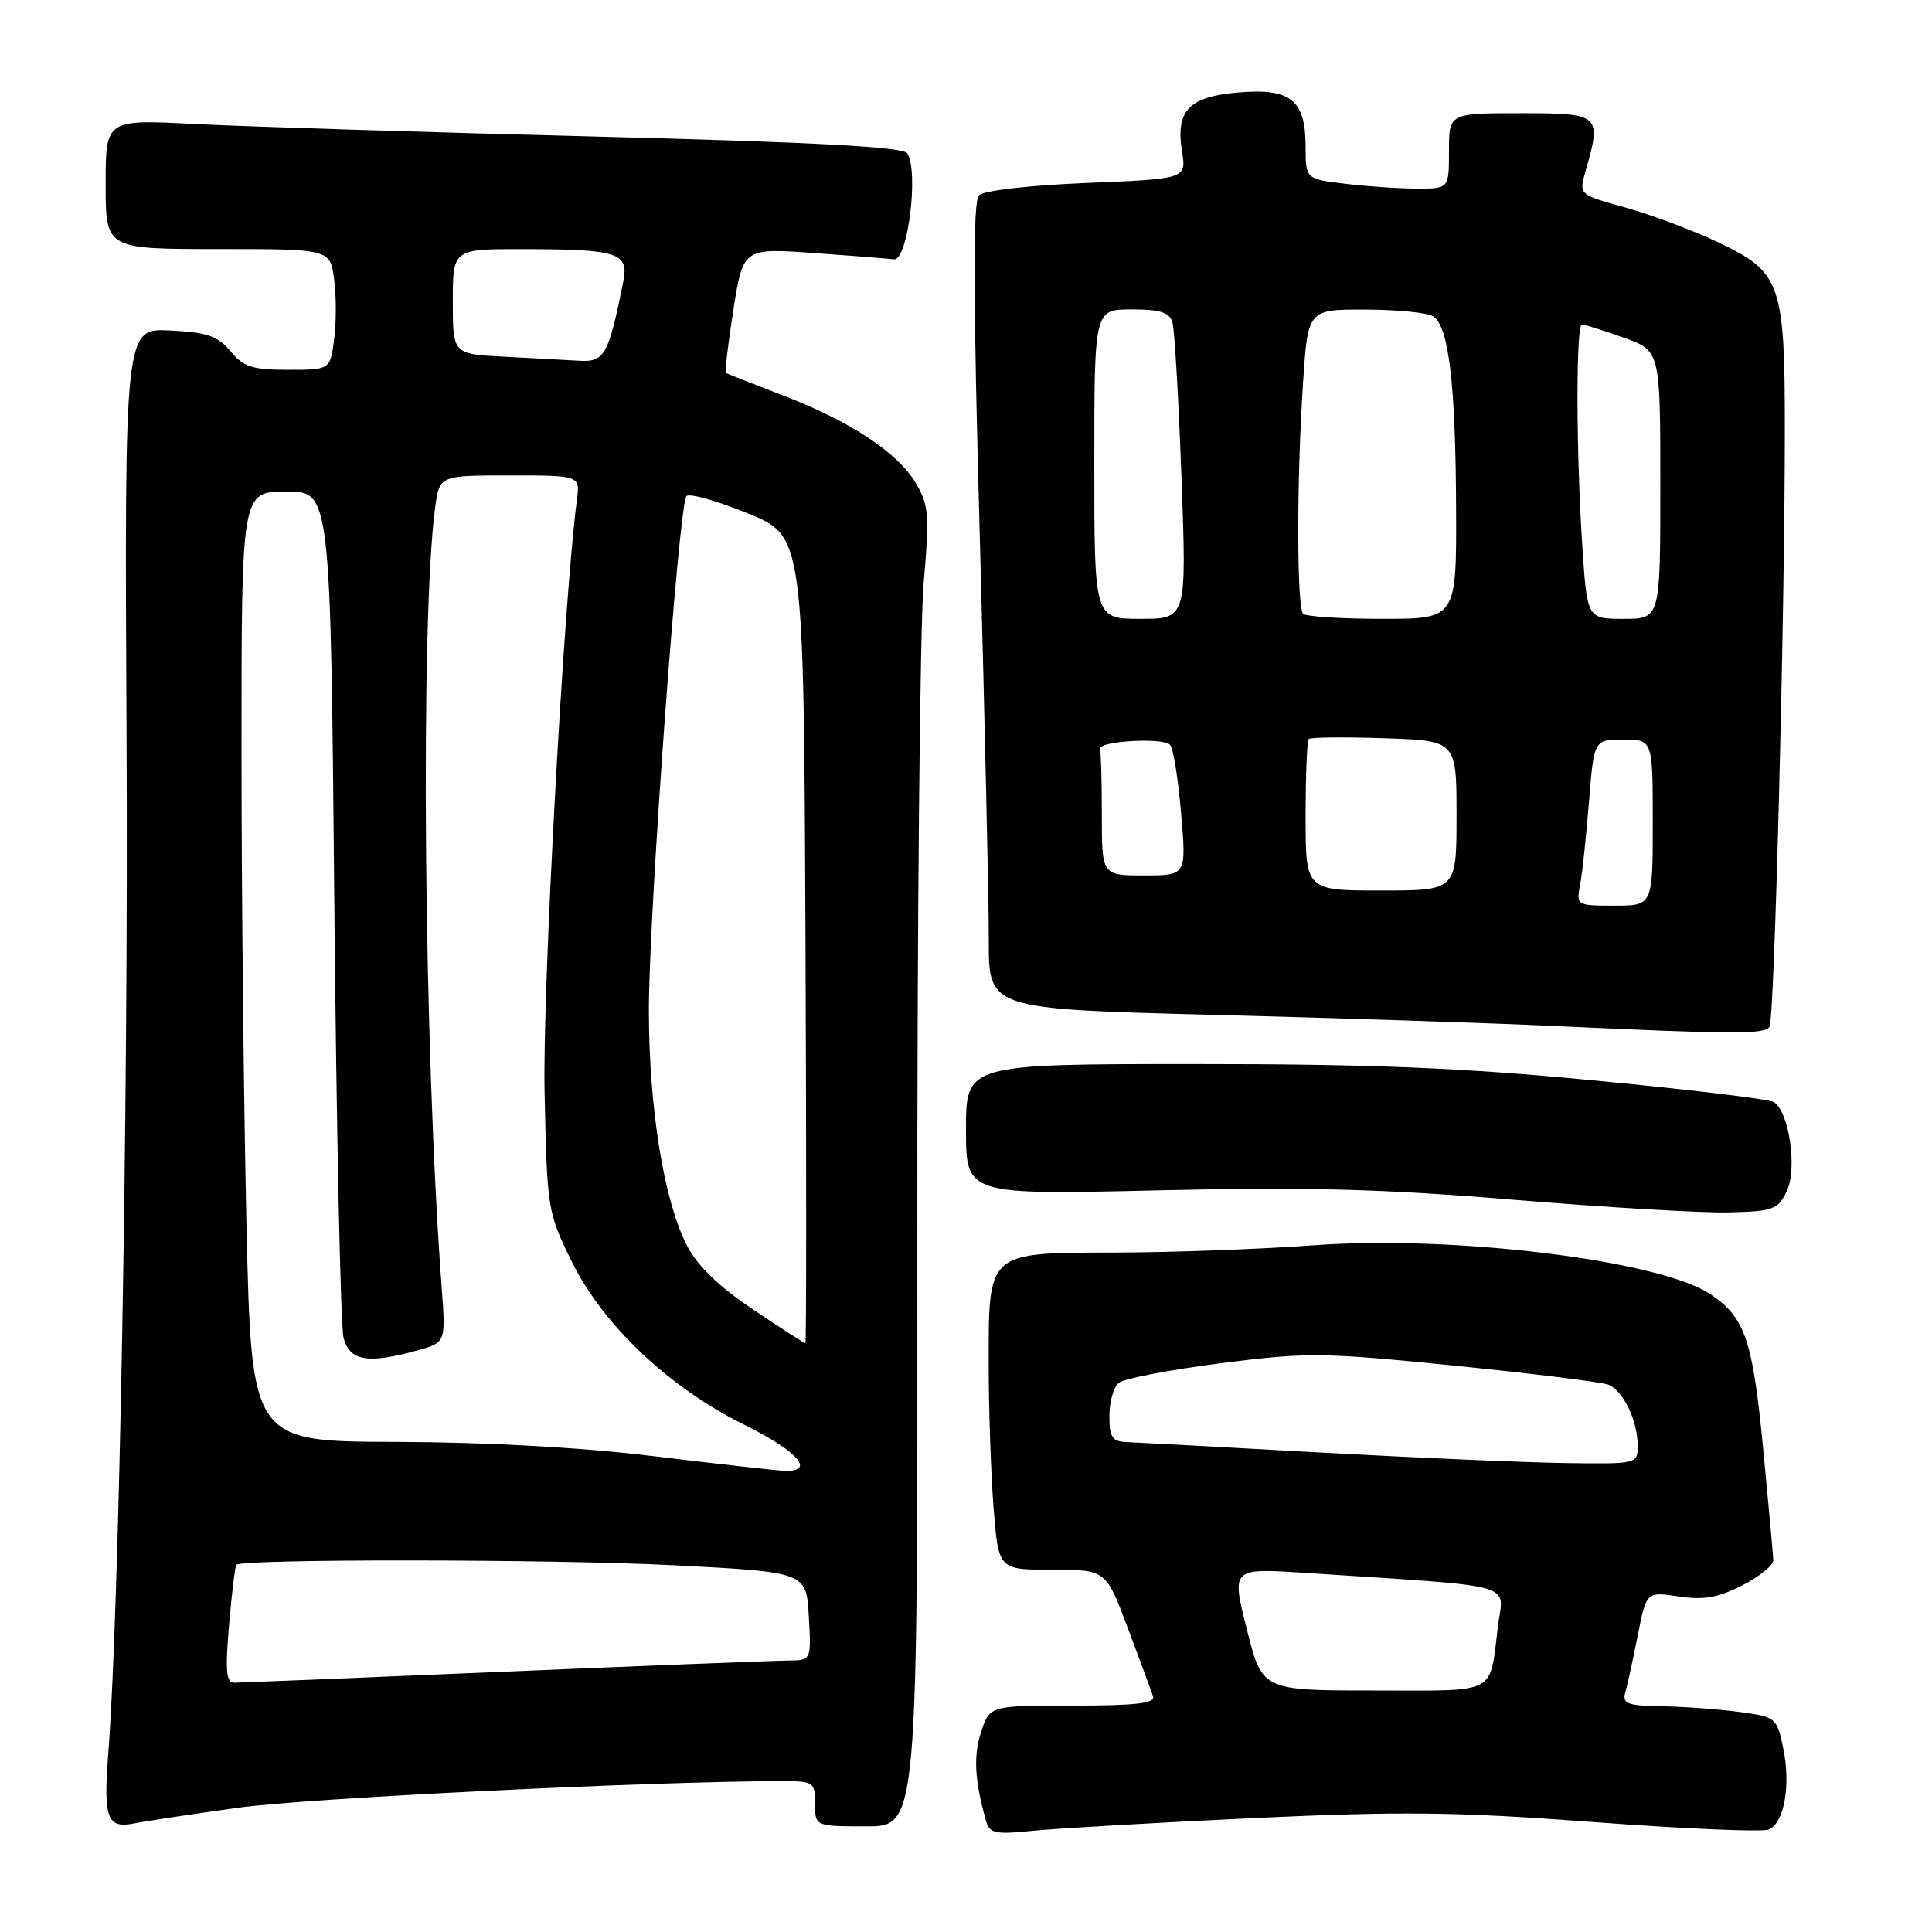 <?xml version="1.0" encoding="UTF-8" standalone="no"?>
<!DOCTYPE svg PUBLIC "-//W3C//DTD SVG 1.1//EN" "http://www.w3.org/Graphics/SVG/1.1/DTD/svg11.dtd" >
<svg xmlns="http://www.w3.org/2000/svg" xmlns:xlink="http://www.w3.org/1999/xlink" version="1.1" viewBox="0 0 256 256">
 <g >
 <path fill="currentColor"
d=" M 166.00 240.91 C 185.76 239.99 192.94 240.07 211.11 241.43 C 222.99 242.32 233.44 242.77 234.33 242.43 C 236.43 241.62 237.32 236.55 236.26 231.50 C 235.44 227.61 235.27 227.48 230.46 226.84 C 227.73 226.47 223.11 226.14 220.18 226.09 C 215.62 226.01 214.94 225.75 215.36 224.25 C 215.64 223.29 216.38 219.89 217.01 216.70 C 218.16 210.90 218.16 210.90 222.44 211.54 C 225.73 212.04 227.67 211.70 230.86 210.07 C 233.14 208.91 234.99 207.41 234.97 206.73 C 234.95 206.05 234.34 199.33 233.61 191.80 C 232.23 177.45 231.20 174.49 226.54 171.43 C 219.73 166.97 192.49 163.64 174.00 165.01 C 167.12 165.52 155.34 165.95 147.81 165.97 C 130.66 166.01 131.00 165.71 131.01 180.97 C 131.01 186.76 131.30 195.21 131.65 199.75 C 132.30 208.00 132.30 208.00 139.42 208.00 C 146.54 208.00 146.54 208.00 149.45 215.75 C 151.05 220.01 152.55 224.06 152.78 224.75 C 153.11 225.70 150.57 226.00 142.18 226.00 C 131.16 226.00 131.16 226.00 130.00 229.50 C 128.96 232.66 129.14 235.95 130.67 241.34 C 131.12 242.94 131.93 243.10 136.85 242.59 C 139.96 242.28 153.07 241.52 166.00 240.91 Z  M 31.50 239.54 C 40.62 238.27 85.51 236.06 103.25 236.01 C 107.86 236.00 108.00 236.09 108.00 239.00 C 108.00 242.00 108.00 242.00 114.80 242.00 C 121.60 242.00 121.60 242.00 121.55 164.75 C 121.52 122.26 121.90 82.95 122.38 77.38 C 123.18 68.30 123.07 66.93 121.38 64.06 C 118.97 59.97 112.70 55.83 103.66 52.36 C 99.72 50.85 96.36 49.53 96.19 49.42 C 96.03 49.31 96.47 45.54 97.18 41.04 C 98.47 32.85 98.47 32.85 107.98 33.54 C 113.22 33.91 117.92 34.29 118.44 34.36 C 120.28 34.63 121.77 22.76 120.22 20.31 C 119.67 19.46 108.00 18.84 78.48 18.08 C 55.94 17.51 32.21 16.76 25.75 16.43 C 14.00 15.82 14.00 15.82 14.00 24.41 C 14.00 33.00 14.00 33.00 28.87 33.00 C 43.74 33.00 43.74 33.00 44.27 37.00 C 44.57 39.20 44.57 42.80 44.27 45.00 C 43.74 49.00 43.74 49.00 38.16 49.00 C 33.45 49.00 32.26 48.62 30.54 46.54 C 28.86 44.51 27.45 44.03 22.50 43.79 C 16.50 43.50 16.50 43.50 16.77 98.00 C 17.02 146.47 15.81 213.47 14.35 232.30 C 13.68 240.94 14.19 242.32 17.75 241.62 C 19.26 241.32 25.45 240.38 31.50 239.54 Z  M 236.76 157.82 C 238.18 154.86 237.06 147.27 235.03 146.02 C 234.41 145.64 223.69 144.35 211.21 143.16 C 193.61 141.47 181.70 140.99 158.25 140.99 C 128.00 141.00 128.00 141.00 128.00 149.66 C 128.00 158.32 128.00 158.32 153.25 157.73 C 173.10 157.27 183.20 157.53 200.50 158.97 C 212.60 159.97 225.42 160.73 228.99 160.65 C 234.98 160.51 235.58 160.29 236.76 157.82 Z  M 234.47 136.04 C 235.13 134.99 236.50 81.42 236.50 57.00 C 236.50 37.48 235.99 36.04 227.63 32.09 C 224.26 30.50 218.73 28.43 215.35 27.49 C 209.20 25.79 209.20 25.79 210.10 22.65 C 212.25 15.16 212.07 15.00 201.50 15.00 C 192.00 15.00 192.00 15.00 192.00 20.00 C 192.00 25.00 192.00 25.00 187.75 24.99 C 185.41 24.99 181.14 24.70 178.25 24.35 C 173.00 23.72 173.00 23.72 173.00 19.43 C 173.00 13.27 171.04 11.67 164.17 12.24 C 157.55 12.78 155.76 14.63 156.62 20.02 C 157.21 23.70 157.21 23.70 144.02 24.24 C 136.44 24.55 130.36 25.24 129.72 25.88 C 128.91 26.69 128.94 38.90 129.83 71.24 C 130.49 95.58 131.03 119.59 131.02 124.60 C 131.00 133.70 131.00 133.70 160.75 134.47 C 177.11 134.89 197.47 135.56 206.00 135.95 C 229.89 137.06 233.84 137.08 234.47 136.04 Z  M 165.21 215.89 C 163.17 207.78 163.17 207.78 172.84 208.41 C 201.64 210.30 199.23 209.64 198.50 215.37 C 197.32 224.73 198.71 224.00 182.06 224.00 C 167.25 224.00 167.25 224.00 165.21 215.89 Z  M 174.50 192.44 C 161.85 191.74 150.49 191.13 149.25 191.08 C 147.38 191.01 147.00 190.43 147.00 187.62 C 147.00 185.76 147.56 183.79 148.25 183.23 C 148.94 182.67 155.00 181.51 161.73 180.64 C 173.18 179.17 175.16 179.19 192.73 180.96 C 203.05 182.00 212.23 183.13 213.11 183.48 C 215.08 184.25 217.00 188.23 217.00 191.55 C 217.00 193.99 216.97 194.00 207.25 193.86 C 201.89 193.78 187.15 193.14 174.50 192.44 Z  M 30.35 215.33 C 30.71 211.11 31.15 207.52 31.32 207.34 C 32.12 206.55 73.26 206.59 89.17 207.40 C 106.84 208.31 106.84 208.31 107.17 214.15 C 107.50 220.00 107.50 220.00 104.50 220.03 C 102.85 220.04 85.97 220.70 67.00 221.50 C 48.02 222.30 31.87 222.96 31.10 222.97 C 29.97 223.00 29.83 221.54 30.35 215.33 Z  M 86.50 192.94 C 77.10 191.79 64.38 191.09 52.41 191.06 C 33.32 191.00 33.32 191.00 32.66 162.34 C 32.30 146.57 32.00 118.26 32.00 99.42 C 32.00 65.16 32.00 65.16 37.90 65.13 C 43.80 65.11 43.80 65.11 44.30 119.80 C 44.58 149.89 45.13 175.74 45.52 177.25 C 46.32 180.35 48.72 180.76 55.29 178.94 C 59.07 177.89 59.07 177.89 58.53 170.69 C 56.15 138.92 55.67 82.10 57.66 67.25 C 58.23 63.00 58.23 63.00 67.55 63.00 C 76.87 63.00 76.87 63.00 76.44 66.25 C 74.72 79.24 71.87 131.31 72.16 144.66 C 72.49 160.28 72.56 160.67 75.77 167.18 C 79.92 175.61 88.64 183.85 98.64 188.80 C 105.88 192.38 108.18 195.12 103.75 194.88 C 102.51 194.81 94.75 193.94 86.50 192.94 Z  M 99.75 173.49 C 95.18 170.42 92.38 167.70 91.00 165.00 C 87.97 159.06 86.00 146.92 85.98 134.00 C 85.95 121.31 89.92 66.95 90.96 65.74 C 91.32 65.32 94.97 66.35 99.06 68.01 C 106.50 71.05 106.50 71.05 106.73 124.52 C 106.86 153.94 106.85 178.00 106.72 178.00 C 106.59 178.00 103.45 175.97 99.75 173.49 Z  M 66.75 47.26 C 60.00 46.91 60.00 46.91 60.00 39.95 C 60.00 33.00 60.00 33.00 69.25 33.01 C 81.96 33.03 83.35 33.48 82.58 37.34 C 80.63 47.08 80.11 48.01 76.71 47.80 C 74.95 47.70 70.46 47.45 66.75 47.26 Z  M 209.37 117.25 C 209.66 115.74 210.19 110.79 210.55 106.25 C 211.21 98.00 211.21 98.00 215.10 98.00 C 219.00 98.00 219.00 98.00 219.00 109.00 C 219.00 120.00 219.00 120.00 213.92 120.00 C 208.92 120.00 208.85 119.96 209.37 117.25 Z  M 173.00 108.17 C 173.00 102.76 173.19 98.15 173.41 97.92 C 173.64 97.69 178.14 97.64 183.41 97.82 C 193.00 98.14 193.00 98.14 193.00 108.07 C 193.00 118.00 193.00 118.00 183.00 118.00 C 173.00 118.00 173.00 118.00 173.00 108.17 Z  M 146.00 108.00 C 146.00 103.60 145.89 99.66 145.75 99.25 C 145.40 98.21 154.09 97.68 155.04 98.69 C 155.46 99.13 156.12 103.21 156.50 107.75 C 157.21 116.00 157.21 116.00 151.60 116.00 C 146.00 116.00 146.00 116.00 146.00 108.00 Z  M 145.00 61.50 C 145.00 41.00 145.00 41.00 149.93 41.00 C 153.77 41.00 154.98 41.39 155.36 42.75 C 155.64 43.71 156.17 52.94 156.55 63.25 C 157.24 82.00 157.24 82.00 151.12 82.00 C 145.00 82.00 145.00 82.00 145.00 61.50 Z  M 172.67 81.33 C 171.82 80.49 171.81 63.47 172.66 50.75 C 173.30 41.00 173.30 41.00 180.90 41.02 C 185.08 41.02 189.13 41.43 189.89 41.91 C 191.97 43.23 192.87 50.78 192.94 67.25 C 193.00 82.00 193.00 82.00 183.17 82.00 C 177.76 82.00 173.03 81.70 172.67 81.33 Z  M 209.66 72.25 C 208.84 59.85 208.81 43.00 209.62 43.00 C 209.95 43.00 212.43 43.78 215.12 44.73 C 220.00 46.47 220.00 46.47 220.00 64.23 C 220.00 82.00 220.00 82.00 215.15 82.00 C 210.30 82.00 210.30 82.00 209.66 72.25 Z "/>
</g>
</svg>
